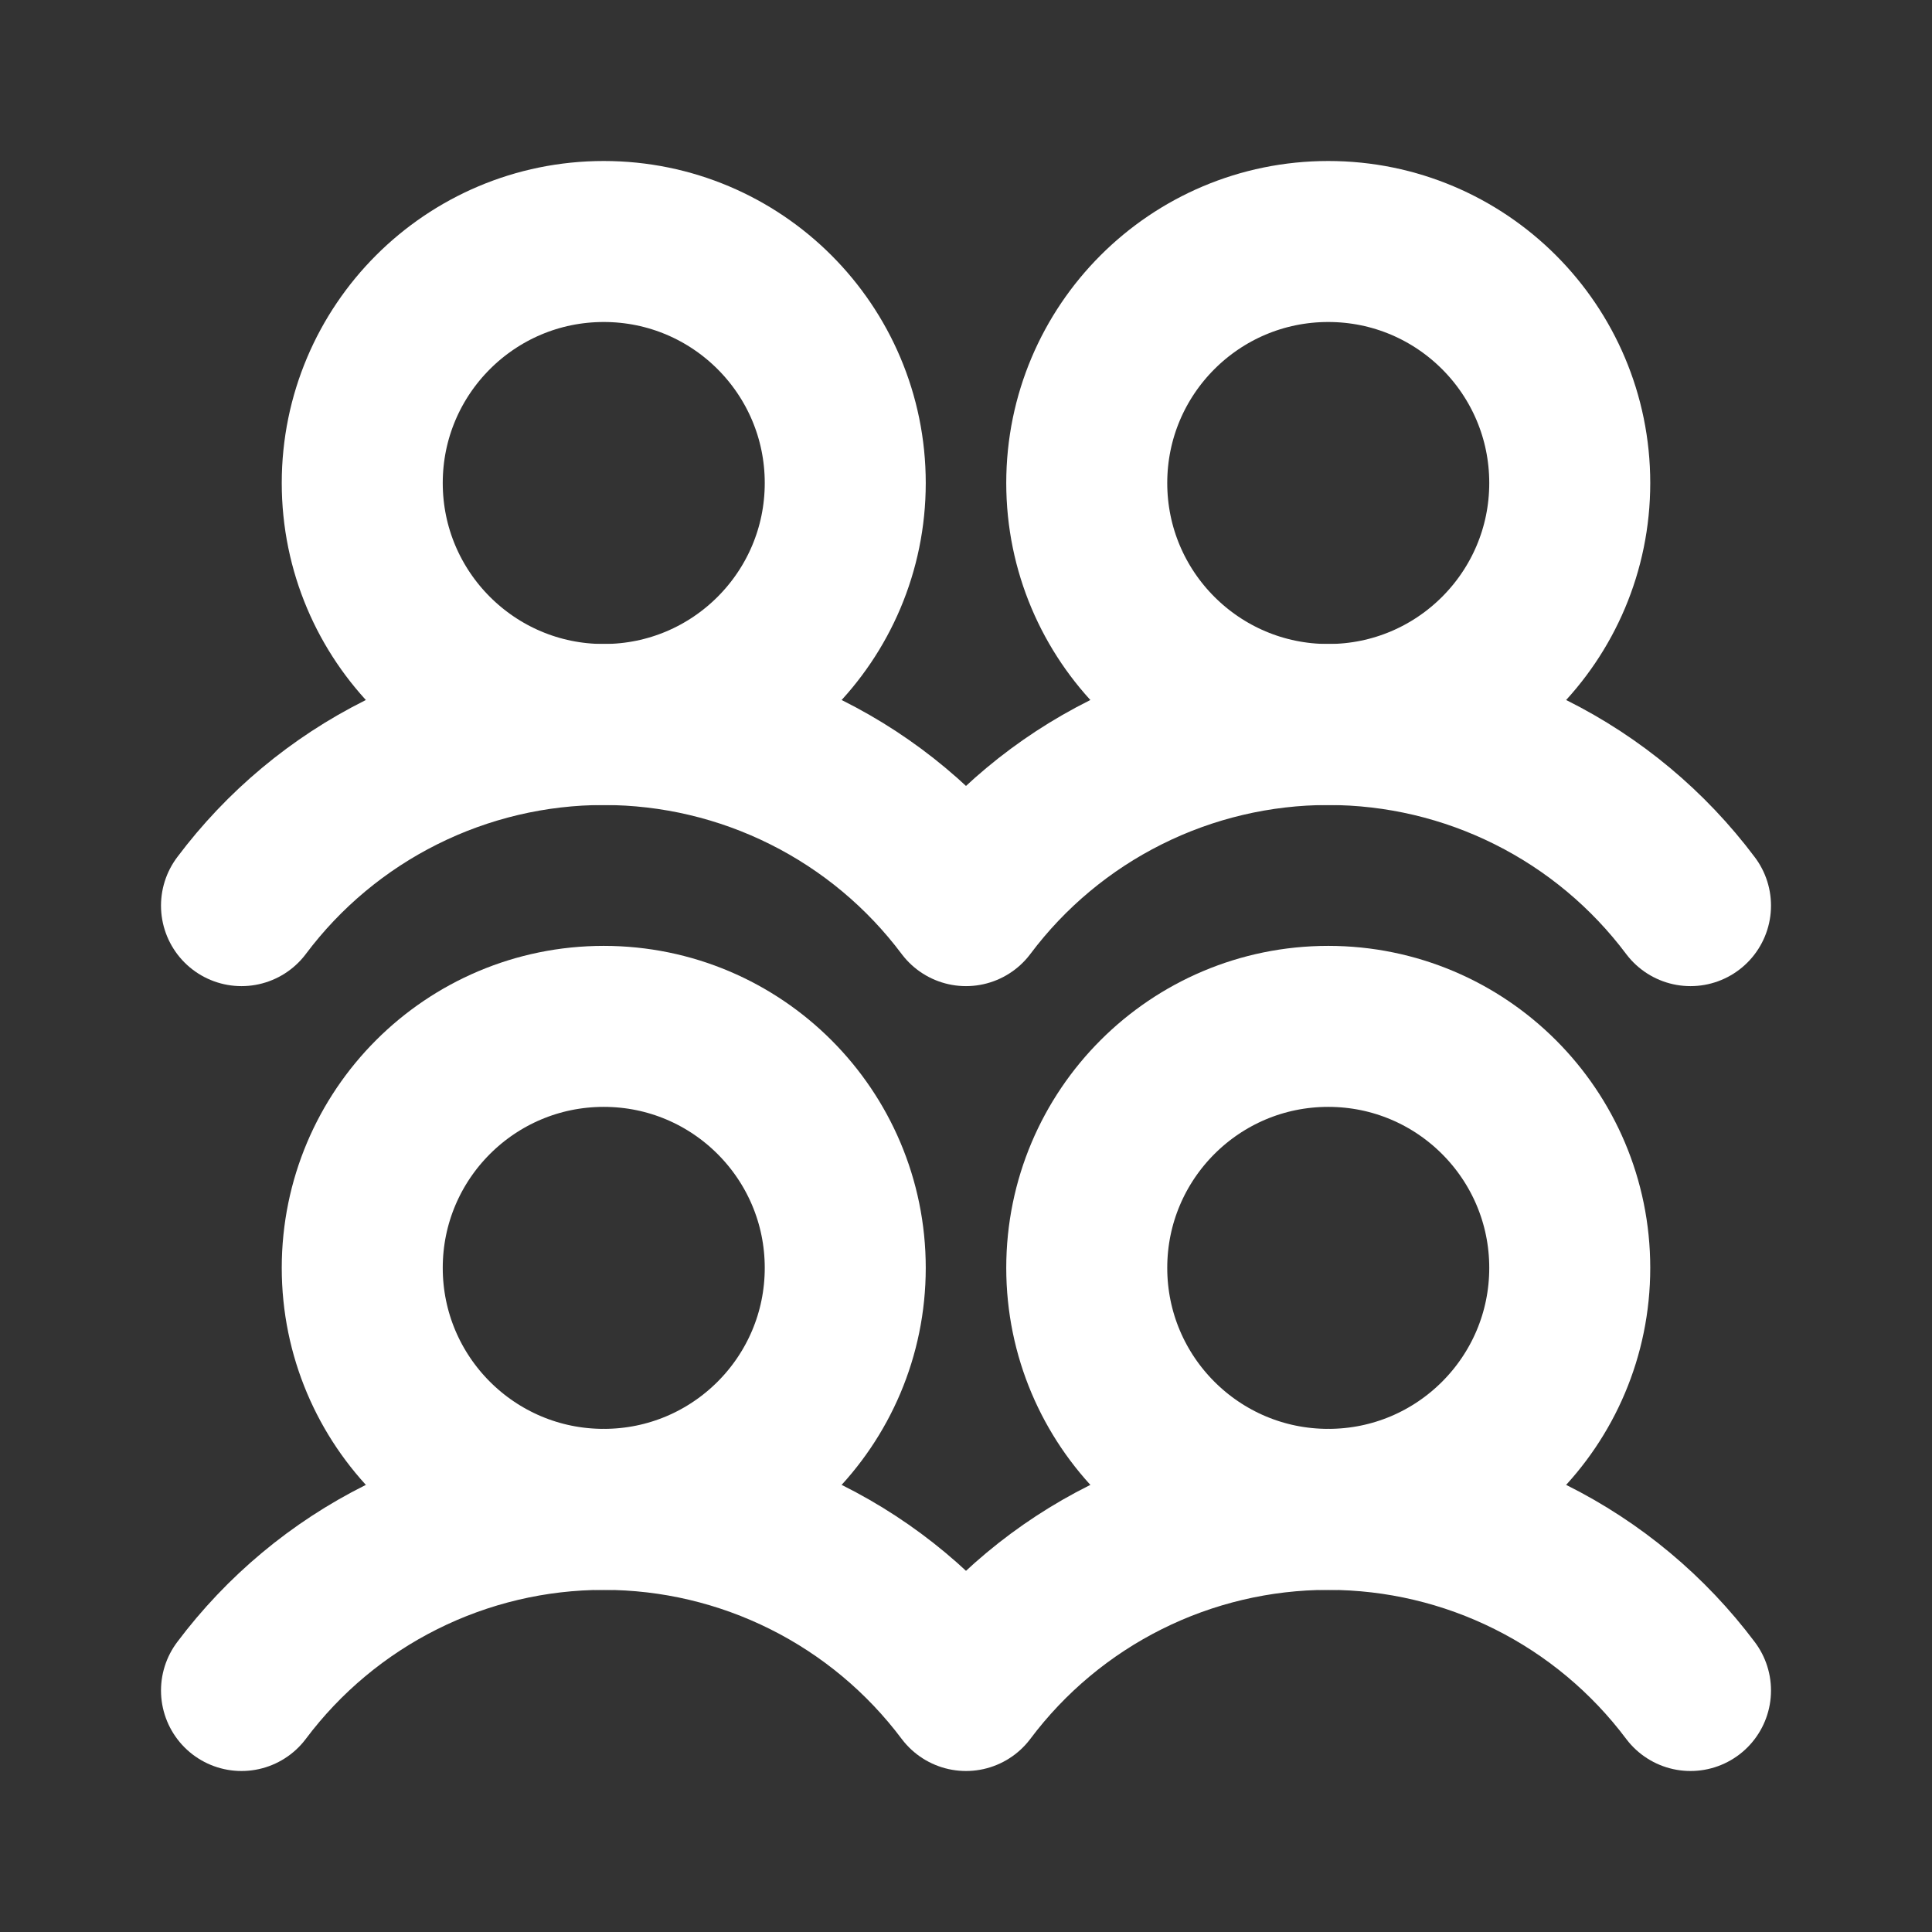 <svg width="60" height="60" viewBox="0 0 60 60" fill="none" xmlns="http://www.w3.org/2000/svg">
<rect x="0" y="0" width="60" height="60" fill="#333333" stroke="none"/>
<g clip-path="url(#clip0_159_7168)">
<path d="M18.75 46.875C22.892 46.875 26.25 43.517 26.25 39.375C26.25 35.233 22.892 31.875 18.75 31.875C14.608 31.875 11.25 35.233 11.25 39.375C11.25 43.517 14.608 46.875 18.75 46.875Z" stroke="white" stroke-width="5" stroke-linecap="round" stroke-linejoin="round"/>
<path d="M18.75 22.5C22.892 22.5 26.25 19.142 26.25 15C26.25 10.858 22.892 7.5 18.75 7.5C14.608 7.5 11.25 10.858 11.25 15C11.25 19.142 14.608 22.5 18.75 22.5Z" stroke="white" stroke-width="5" stroke-linecap="round" stroke-linejoin="round"/>
<path d="M41.25 46.875C45.392 46.875 48.75 43.517 48.75 39.375C48.75 35.233 45.392 31.875 41.25 31.875C37.108 31.875 33.75 35.233 33.75 39.375C33.75 43.517 37.108 46.875 41.25 46.875Z" stroke="white" stroke-width="5" stroke-linecap="round" stroke-linejoin="round"/>
<path d="M7.5 52.5C8.81 50.754 10.508 49.336 12.461 48.36C14.414 47.383 16.567 46.875 18.75 46.875C20.933 46.875 23.086 47.383 25.039 48.36C26.992 49.336 28.69 50.754 30 52.5C31.31 50.754 33.008 49.336 34.961 48.36C36.914 47.383 39.067 46.875 41.25 46.875C43.433 46.875 45.586 47.383 47.539 48.36C49.492 49.336 51.19 50.754 52.5 52.5" stroke="white" stroke-width="5" stroke-linecap="round" stroke-linejoin="round"/>
<path d="M41.25 22.5C45.392 22.5 48.75 19.142 48.75 15C48.75 10.858 45.392 7.5 41.25 7.5C37.108 7.5 33.75 10.858 33.75 15C33.75 19.142 37.108 22.5 41.25 22.5Z" stroke="white" stroke-width="5" stroke-linecap="round" stroke-linejoin="round"/>
<path d="M7.5 28.125C8.81 26.378 10.508 24.961 12.461 23.985C14.414 23.008 16.567 22.5 18.75 22.5C20.933 22.5 23.086 23.008 25.039 23.985C26.992 24.961 28.69 26.378 30 28.125C31.31 26.378 33.008 24.961 34.961 23.985C36.914 23.008 39.067 22.5 41.25 22.5C43.433 22.5 45.586 23.008 47.539 23.985C49.492 24.961 51.19 26.378 52.5 28.125" stroke="white" stroke-width="5" stroke-linecap="round" stroke-linejoin="round"/>
</g>
<defs>
<clipPath id="clip0_159_7168">
<rect width="60" height="60" fill="white"/>
</clipPath>
</defs>
</svg>
